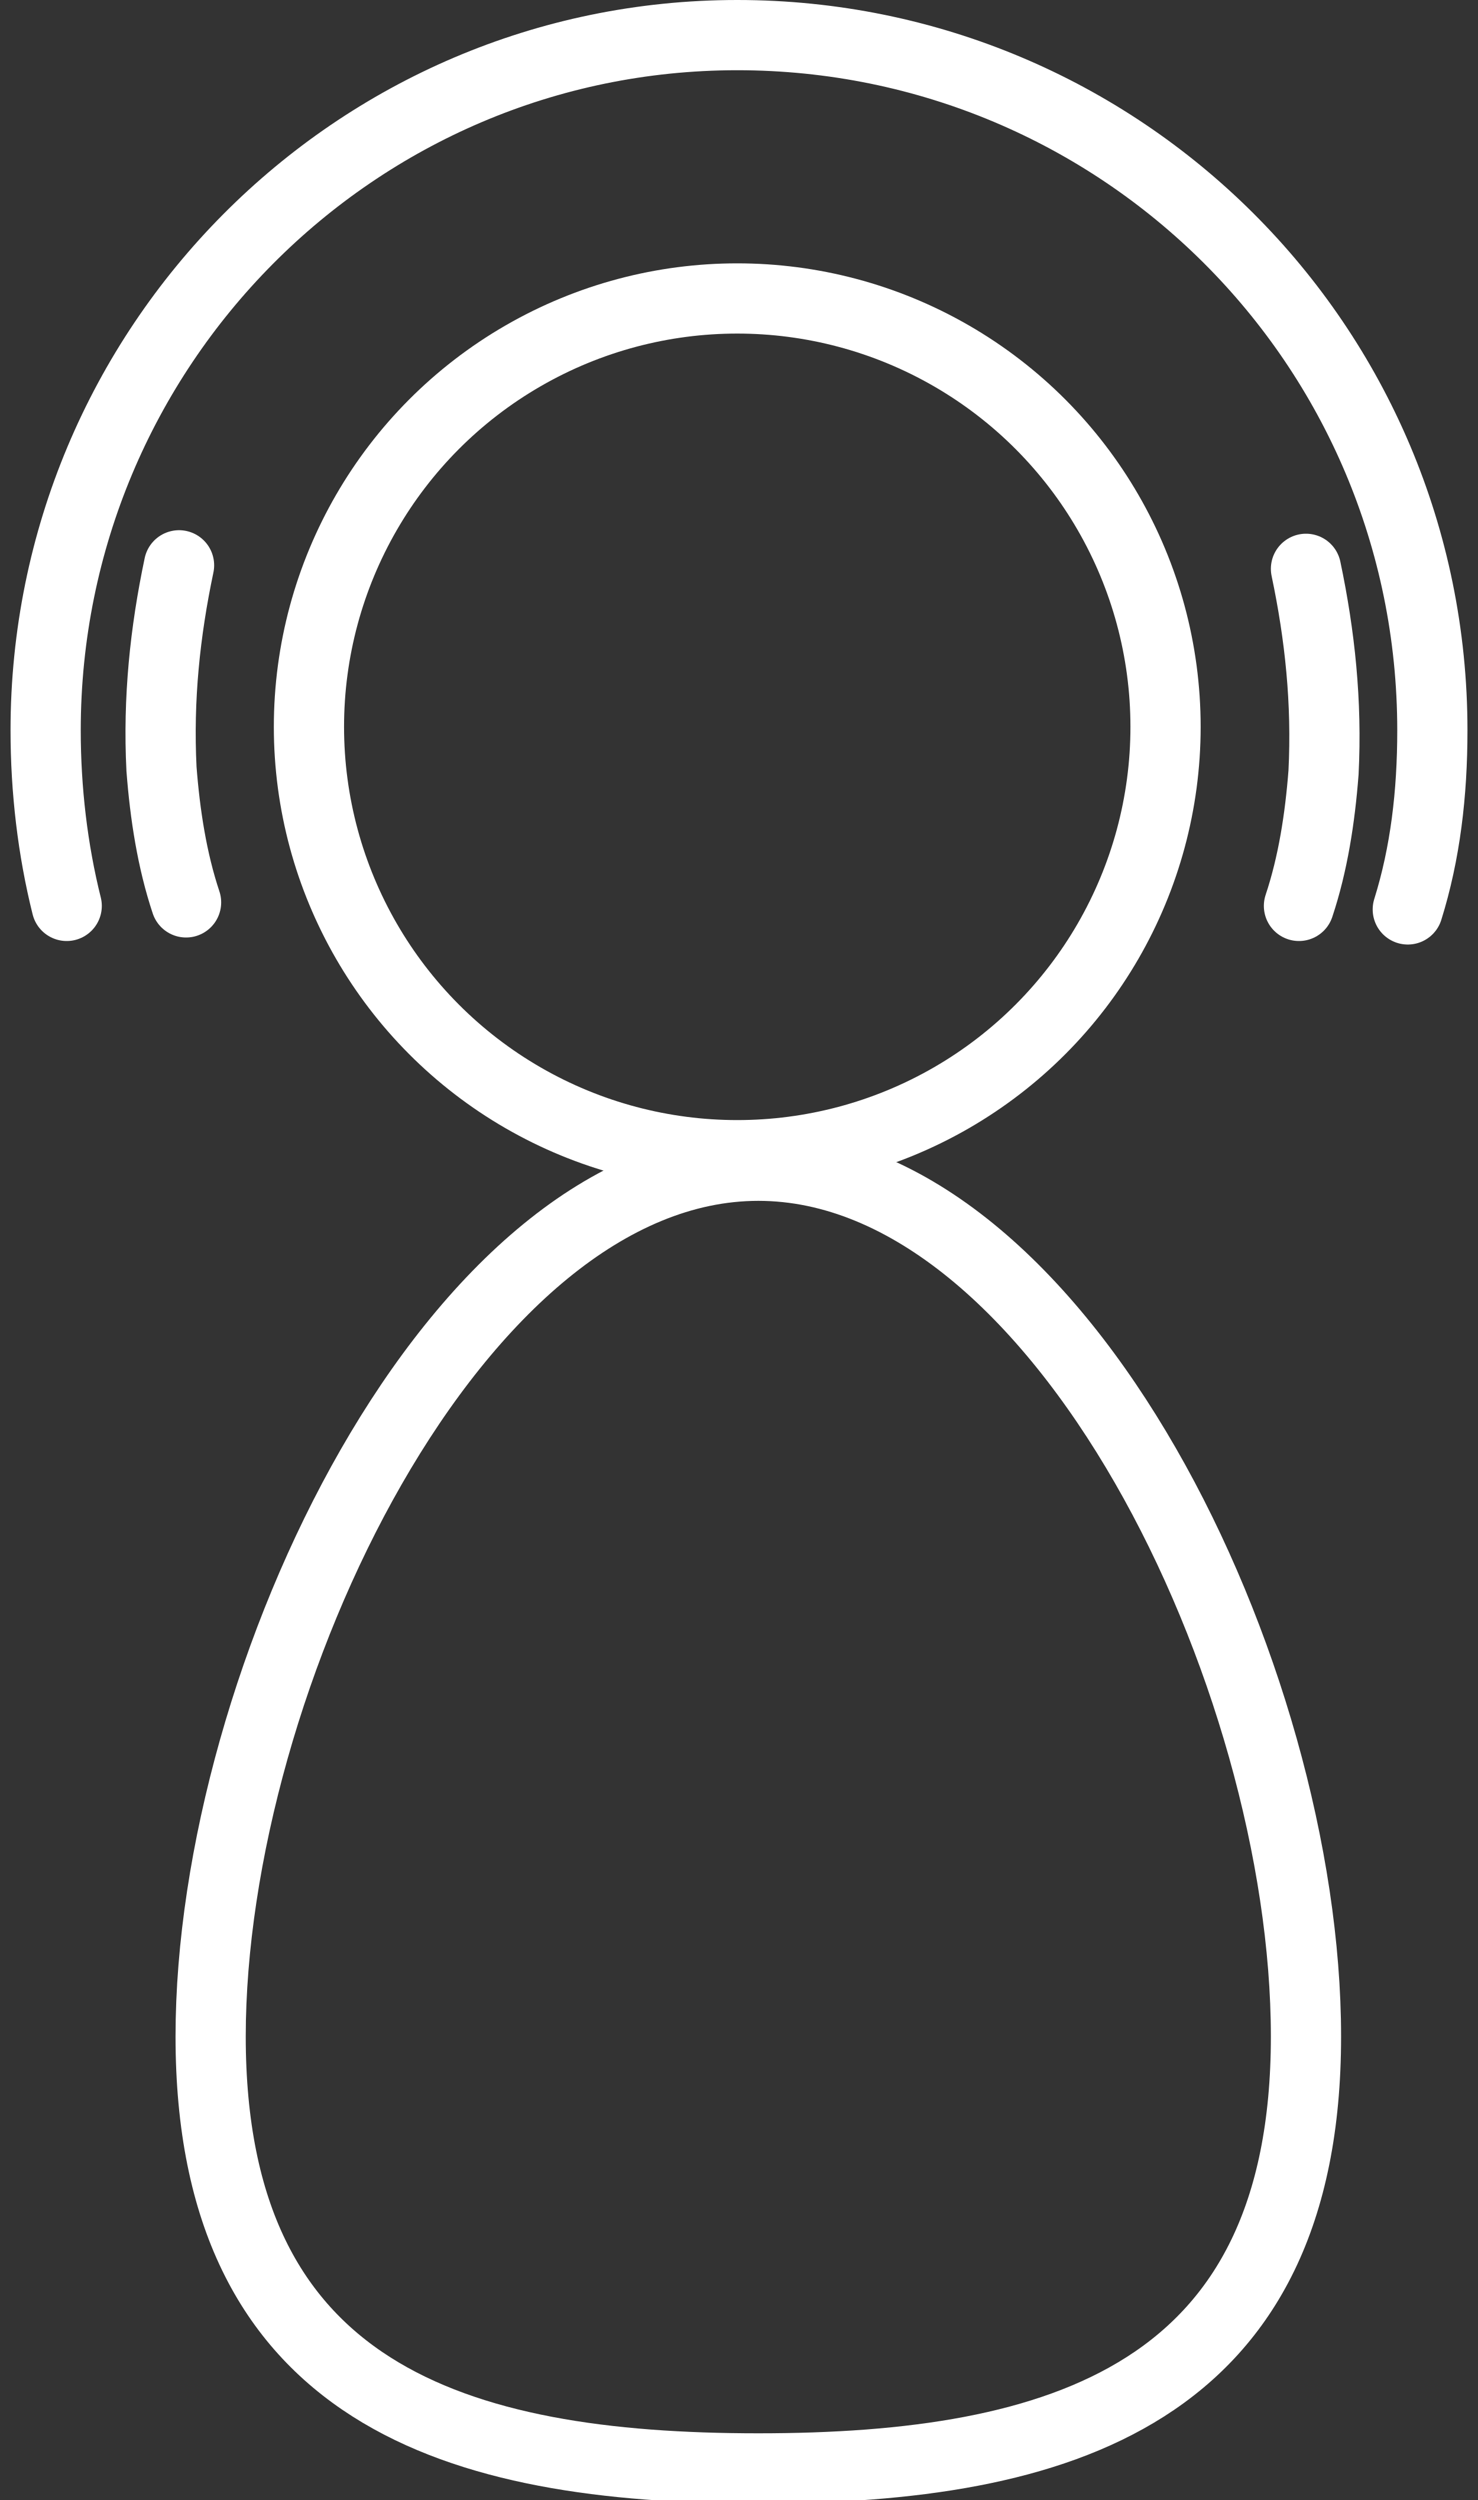 <?xml version="1.0" encoding="utf-8"?>
<!-- Generator: Adobe Illustrator 18.1.1, SVG Export Plug-In . SVG Version: 6.00 Build 0)  -->
<svg version="1.1" id="Layer_1" xmlns="http://www.w3.org/2000/svg" xmlns:xlink="http://www.w3.org/1999/xlink" x="0px" y="0px"
	 viewBox="0 0 42.1 71.2" enable-background="new 0 0 42.1 71.2" xml:space="preserve">
<rect x="0" y="0" width="42.1" height="71.2" fill="#333333" stroke="none"/>
<circle fill="none" stroke="#FFFFFF" stroke-width="2" stroke-miterlimit="10" cx="21" cy="20.7" r="12.2"/>
<path fill="none" stroke="#FFFFFF" stroke-width="2" stroke-miterlimit="10" d="M37.2,58c0,10.2-7,12.3-15.6,12.3S6,68.2,6,58
	s7-24.8,15.6-24.8S37.2,47.7,37.2,58z"/>
<g>
	<path fill="none" stroke="#FFFFFF" stroke-width="2" stroke-linecap="round" stroke-miterlimit="10" d="M1.9,25.8
		c-0.4-1.6-0.6-3.3-0.6-5C1.3,9.9,10.1,1,21,1s19.8,8.8,19.8,19.8c0,1.8-0.2,3.5-0.7,5.1"/>
	<path fill="none" stroke="#FFFFFF" stroke-width="2" stroke-linecap="round" stroke-miterlimit="10" d="M5.1,16.1
		c-0.4,1.9-0.6,3.8-0.5,5.8c0.1,1.3,0.3,2.6,0.7,3.8"/>
	<path fill="none" stroke="#FFFFFF" stroke-width="2" stroke-linecap="round" stroke-miterlimit="10" d="M37.2,16.2
		c0.4,1.9,0.6,3.8,0.5,5.8c-0.1,1.3-0.3,2.6-0.7,3.8"/>
</g>
</svg>
